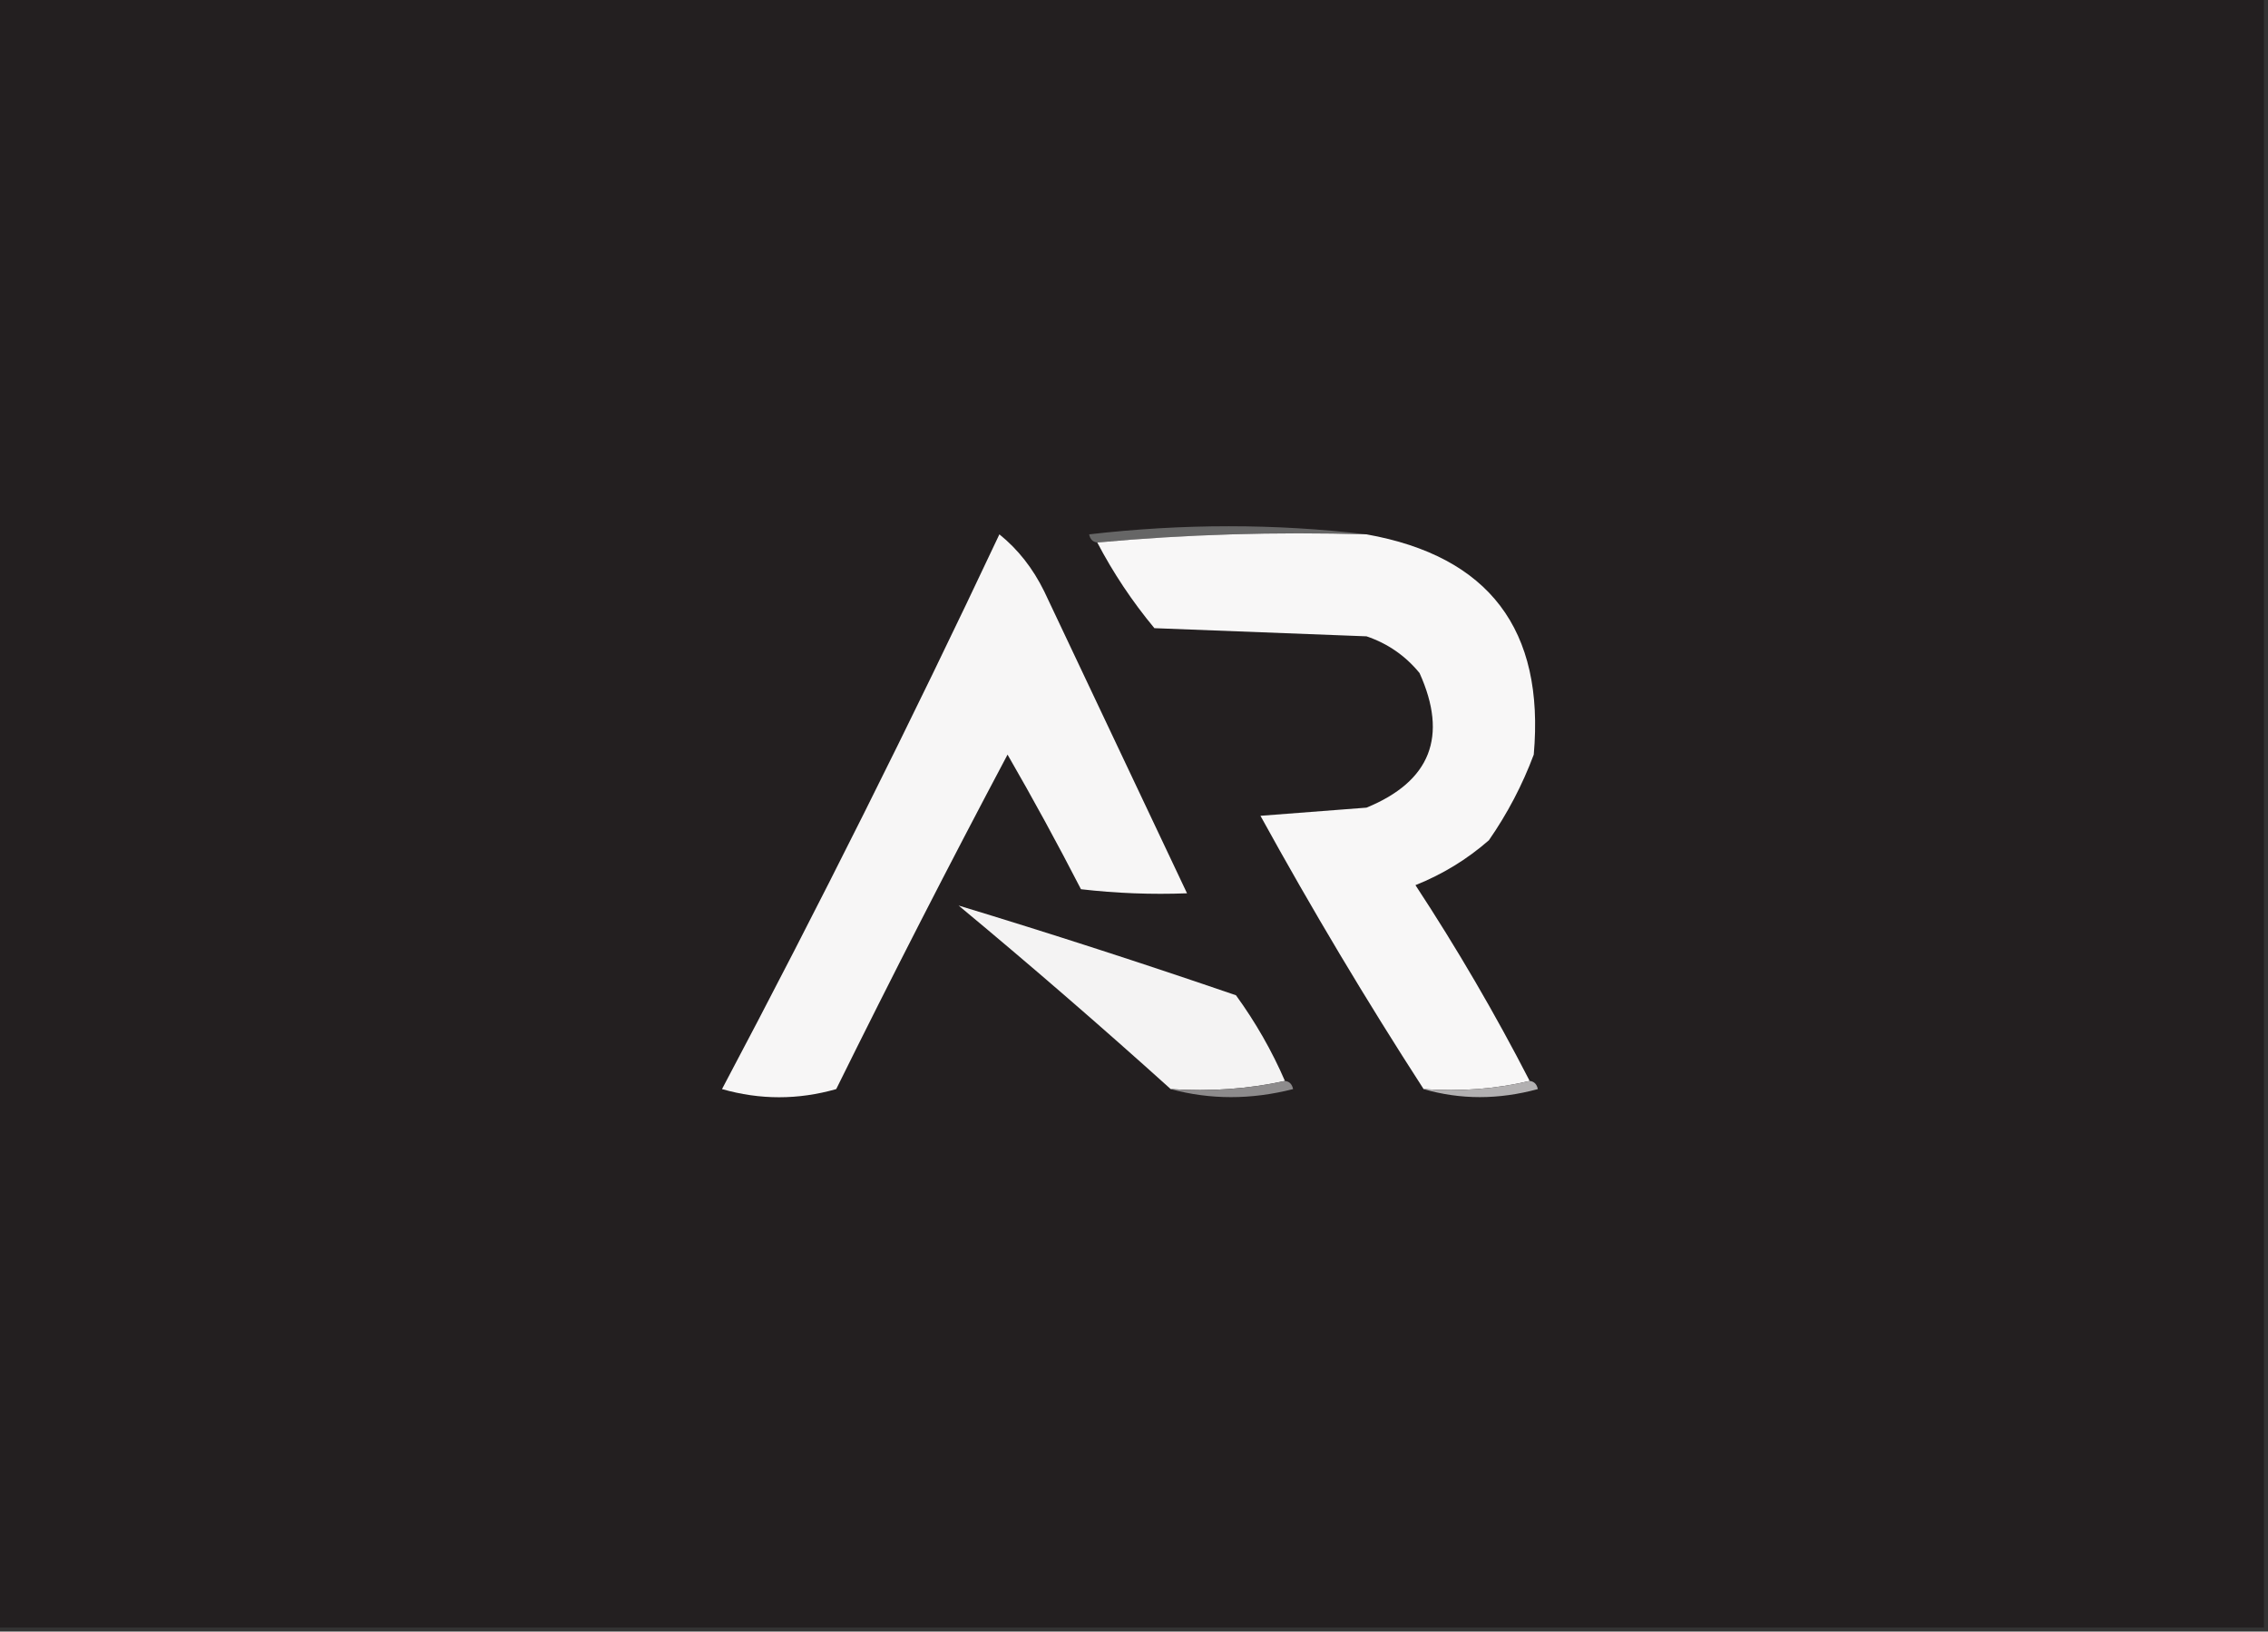 <?xml version="1.0" encoding="UTF-8"?>
<!DOCTYPE svg PUBLIC "-//W3C//DTD SVG 1.1//EN" "http://www.w3.org/Graphics/SVG/1.1/DTD/svg11.dtd">
<svg xmlns="http://www.w3.org/2000/svg" version="1.1" width="278px" height="200px" style="shape-rendering:geometricPrecision; text-rendering:geometricPrecision; image-rendering:optimizeQuality; fill-rule:evenodd; clip-rule:evenodd" xmlns:xlink="http://www.w3.org/1999/xlink">
<rect width="100%" height="100%" fill="#333333" stroke="none"/>
<g><path style="opacity:1" fill="#231f20" d="M -0.5,-0.5 C 92.167,-0.5 184.833,-0.5 277.5,-0.5C 277.5,66.167 277.5,132.833 277.5,199.5C 184.833,199.5 92.167,199.5 -0.5,199.5C -0.5,132.833 -0.5,66.167 -0.5,-0.5 Z"/></g>
<g><path style="opacity:1" fill="#666666" d="M 167.5,65.5 C 156.321,65.172 145.321,65.505 134.5,66.5C 133.957,66.44 133.624,66.107 133.5,65.5C 144.993,64.176 156.326,64.176 167.5,65.5 Z"/></g>
<g><path style="opacity:1" fill="#f8f7f7" d="M 167.5,65.5 C 182.52,68.184 189.354,77.184 188,92.5C 186.604,96.23 184.77,99.73 182.5,103C 179.824,105.339 176.824,107.172 173.5,108.5C 178.593,116.258 183.26,124.258 187.5,132.5C 183.366,133.485 179.032,133.818 174.5,133.5C 167.482,122.645 160.815,111.478 154.5,100C 158.833,99.667 163.167,99.333 167.5,99C 175.346,95.776 177.513,90.276 174,82.5C 172.269,80.383 170.102,78.883 167.5,78C 158.833,77.667 150.167,77.333 141.5,77C 138.784,73.729 136.451,70.229 134.5,66.5C 145.321,65.505 156.321,65.172 167.5,65.5 Z"/></g>
<g><path style="opacity:1" fill="#f7f6f6" d="M 122.5,65.5 C 124.776,67.331 126.609,69.664 128,72.5C 133.883,84.928 139.716,97.261 145.5,109.5C 141.154,109.666 136.821,109.499 132.5,109C 129.627,103.42 126.627,97.92 123.5,92.5C 116.317,106.033 109.317,119.699 102.5,133.5C 97.833,134.833 93.167,134.833 88.5,133.5C 100.356,111.121 111.689,88.455 122.5,65.5 Z"/></g>
<g><path style="opacity:1" fill="#f4f3f3" d="M 157.5,132.5 C 153.03,133.486 148.363,133.819 143.5,133.5C 135.001,125.836 126.334,118.336 117.5,111C 128.785,114.427 140.119,118.094 151.5,122C 153.903,125.311 155.903,128.811 157.5,132.5 Z"/></g>
<g><path style="opacity:1" fill="#8d8b8c" d="M 157.5,132.5 C 158.043,132.56 158.376,132.893 158.5,133.5C 153.348,134.814 148.348,134.814 143.5,133.5C 148.363,133.819 153.03,133.486 157.5,132.5 Z"/></g>
<g><path style="opacity:1" fill="#b2b0b1" d="M 187.5,132.5 C 188.043,132.56 188.376,132.893 188.5,133.5C 183.682,134.812 179.015,134.812 174.5,133.5C 179.032,133.818 183.366,133.485 187.5,132.5 Z"/></g>
</svg>
